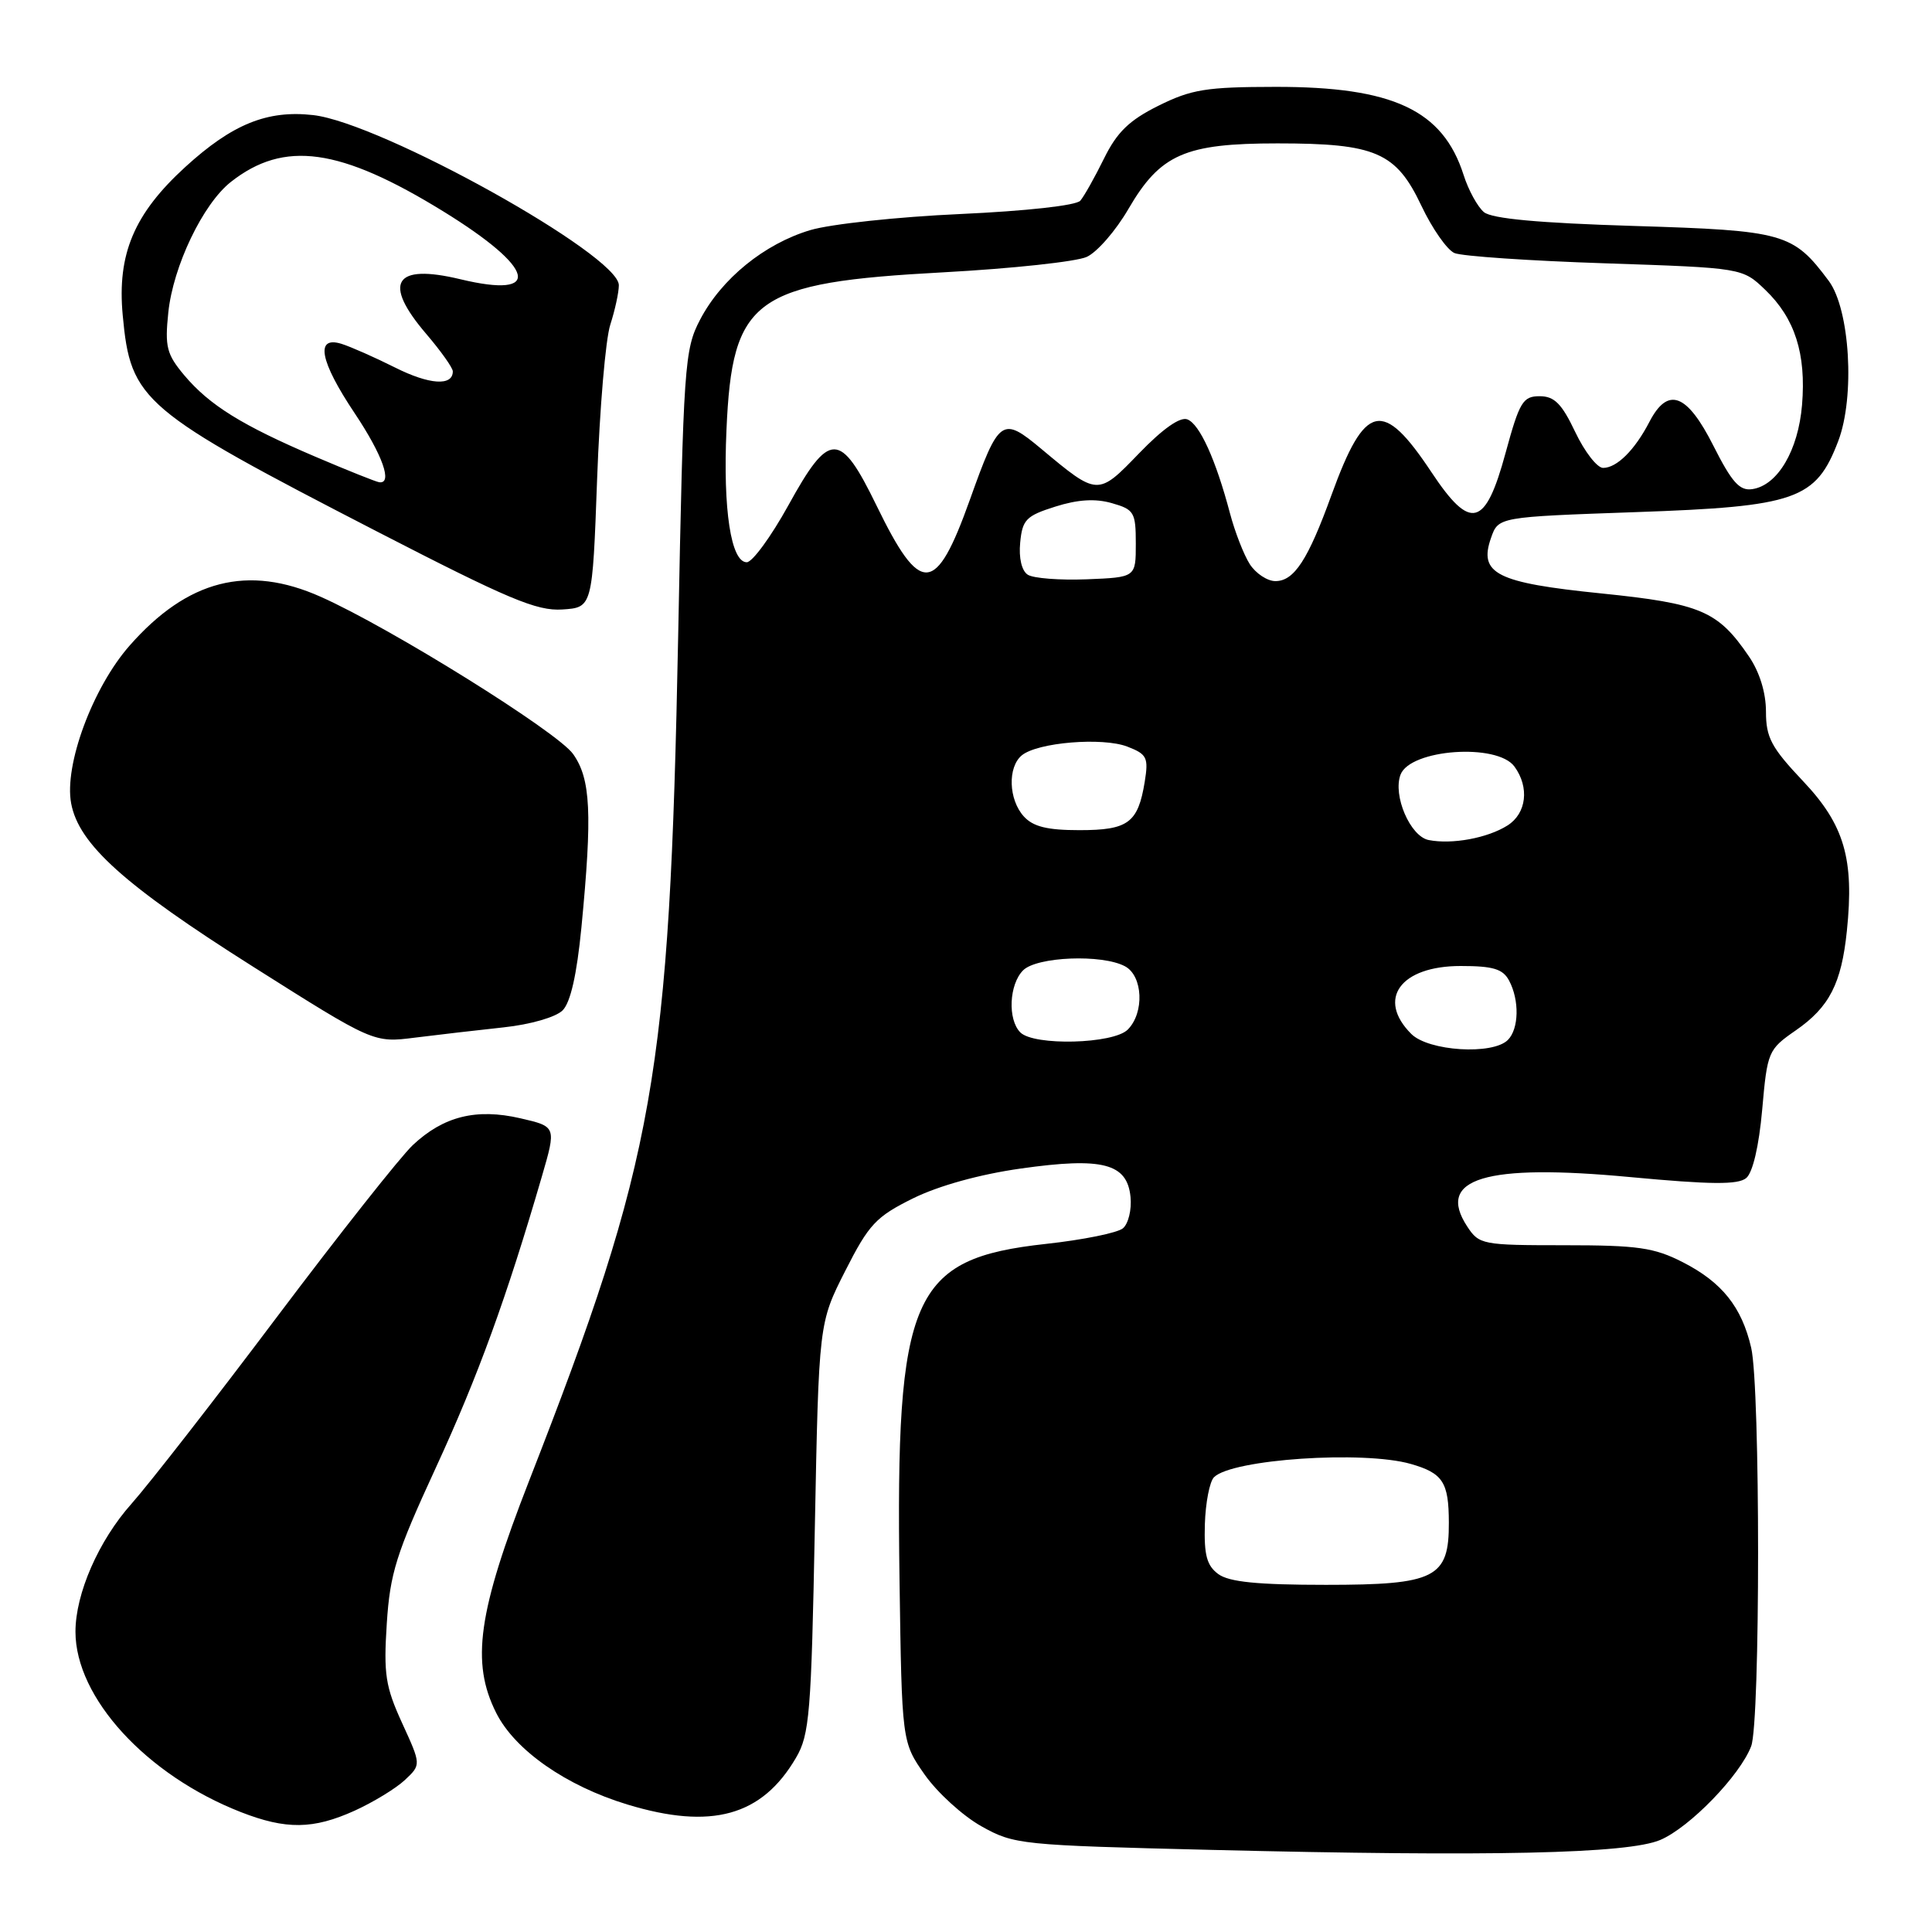 <?xml version="1.0" encoding="UTF-8" standalone="no"?>
<!DOCTYPE svg PUBLIC "-//W3C//DTD SVG 1.1//EN" "http://www.w3.org/Graphics/SVG/1.1/DTD/svg11.dtd" >
<svg xmlns="http://www.w3.org/2000/svg" xmlns:xlink="http://www.w3.org/1999/xlink" version="1.1" viewBox="0 0 256 256">
 <g >
 <path fill="currentColor"
d=" M 220.00 243.80 C 223.90 242.14 230.57 235.25 232.04 231.38 C 233.26 228.19 233.26 183.81 232.04 178.58 C 230.79 173.18 228.17 169.90 222.98 167.25 C 219.18 165.31 217.02 165.00 207.31 165.00 C 196.41 165.00 195.99 164.92 194.41 162.51 C 190.24 156.15 196.80 154.16 216.02 155.97 C 226.72 156.97 230.29 157.00 231.38 156.10 C 232.25 155.38 233.07 151.87 233.50 147.03 C 234.18 139.33 234.29 139.07 237.95 136.53 C 242.40 133.45 244.00 130.33 244.72 123.35 C 245.71 113.82 244.39 109.29 238.92 103.51 C 234.71 99.06 234.00 97.73 234.00 94.30 C 234.00 91.79 233.16 89.06 231.75 86.99 C 227.63 80.94 225.39 79.98 212.16 78.63 C 198.28 77.22 195.90 76.02 197.57 71.27 C 198.54 68.50 198.54 68.50 216.72 67.86 C 238.02 67.12 240.61 66.21 243.57 58.46 C 245.82 52.57 245.13 41.00 242.32 37.22 C 237.58 30.87 236.43 30.55 216.51 29.94 C 203.88 29.55 197.69 28.98 196.63 28.11 C 195.79 27.41 194.57 25.19 193.93 23.17 C 191.18 14.58 184.57 11.49 169.00 11.51 C 159.83 11.52 157.87 11.84 153.50 14.01 C 149.62 15.94 148.01 17.51 146.29 21.00 C 145.07 23.48 143.66 25.99 143.15 26.59 C 142.61 27.23 135.98 27.96 127.23 28.36 C 118.99 28.73 110.05 29.69 107.37 30.49 C 101.30 32.30 95.61 36.92 92.77 42.35 C 90.70 46.31 90.56 48.21 89.86 84.34 C 88.71 142.72 86.83 153.39 70.12 196.19 C 63.32 213.61 62.38 220.27 65.75 226.97 C 68.24 231.92 75.01 236.64 83.14 239.11 C 94.27 242.49 100.96 240.64 105.47 232.92 C 107.27 229.86 107.50 227.06 107.97 202.42 C 108.50 175.30 108.50 175.30 112.00 168.40 C 115.14 162.21 116.07 161.22 121.00 158.78 C 124.40 157.11 129.84 155.60 135.24 154.84 C 146.10 153.30 149.36 154.15 149.80 158.60 C 149.97 160.29 149.51 162.16 148.79 162.76 C 148.07 163.36 143.49 164.29 138.62 164.82 C 120.75 166.78 118.66 171.58 119.19 209.28 C 119.50 230.83 119.50 230.83 122.54 235.17 C 124.22 237.55 127.59 240.62 130.04 241.99 C 134.38 244.42 135.22 244.50 160.50 245.12 C 197.65 246.03 215.72 245.63 220.00 243.80 Z  M 47.00 239.92 C 49.48 238.79 52.47 236.97 53.66 235.85 C 55.81 233.83 55.81 233.83 53.28 228.31 C 51.07 223.48 50.82 221.82 51.25 215.14 C 51.68 208.46 52.50 205.86 57.74 194.50 C 63.33 182.38 67.11 172.00 71.80 155.89 C 73.72 149.28 73.72 149.28 68.96 148.18 C 63.11 146.83 58.77 147.91 54.70 151.73 C 53.08 153.25 44.98 163.50 36.70 174.50 C 28.43 185.50 19.75 196.64 17.42 199.26 C 13.07 204.14 10.00 211.16 10.00 216.21 C 10.00 224.96 19.40 235.22 31.91 240.11 C 37.90 242.45 41.50 242.41 47.00 239.92 Z  M 66.74 136.13 C 70.29 135.75 73.65 134.78 74.55 133.88 C 75.60 132.83 76.43 129.14 77.04 122.90 C 78.50 107.77 78.28 103.20 75.93 99.90 C 73.83 96.96 51.74 83.19 42.50 79.08 C 32.85 74.77 24.86 76.81 17.18 85.54 C 12.29 91.09 8.47 101.39 9.43 106.46 C 10.44 111.88 16.51 117.33 33.50 128.07 C 49.50 138.19 49.50 138.19 55.00 137.49 C 58.02 137.11 63.31 136.50 66.74 136.13 Z  M 79.12 63.50 C 79.46 54.15 80.24 44.93 80.87 43.01 C 81.49 41.09 82.00 38.74 82.00 37.79 C 82.00 33.79 50.49 16.26 41.49 15.25 C 35.41 14.56 30.77 16.45 24.56 22.12 C 17.76 28.33 15.51 33.67 16.26 41.76 C 17.31 53.12 18.72 54.32 50.00 70.45 C 67.33 79.38 71.12 80.98 74.50 80.76 C 78.50 80.50 78.50 80.50 79.12 63.50 Z  M 161.44 208.58 C 159.91 207.46 159.53 206.07 159.65 201.97 C 159.74 199.12 160.28 196.32 160.86 195.74 C 163.25 193.35 180.65 192.18 186.94 193.98 C 191.19 195.20 191.97 196.39 191.98 201.75 C 192.01 209.09 190.21 210.00 175.69 210.00 C 166.63 210.00 162.87 209.62 161.44 208.58 Z  M 187.00 137.00 C 182.38 132.38 185.56 128.00 193.54 128.00 C 197.85 128.00 199.14 128.39 199.96 129.93 C 201.35 132.53 201.27 136.33 199.80 137.80 C 197.78 139.82 189.29 139.29 187.00 137.00 Z  M 135.20 136.80 C 133.50 135.10 133.71 130.43 135.57 128.57 C 137.39 126.76 146.03 126.41 149.07 128.04 C 151.45 129.31 151.66 134.20 149.43 136.43 C 147.52 138.34 137.01 138.61 135.20 136.80 Z  M 189.31 111.31 C 186.86 110.83 184.53 105.40 185.58 102.64 C 186.88 99.26 198.38 98.44 200.67 101.57 C 202.68 104.32 202.28 107.78 199.75 109.38 C 197.11 111.05 192.40 111.92 189.31 111.31 Z  M 135.65 108.17 C 133.64 105.94 133.50 101.66 135.39 100.09 C 137.47 98.37 146.08 97.66 149.38 98.93 C 151.99 99.94 152.20 100.38 151.68 103.61 C 150.79 109.04 149.49 110.00 143.03 110.00 C 138.76 110.00 136.89 109.54 135.65 108.17 Z  M 136.18 76.15 C 135.38 75.64 134.98 73.93 135.18 71.90 C 135.47 68.86 135.96 68.35 139.83 67.13 C 142.83 66.18 145.14 66.04 147.33 66.67 C 150.28 67.51 150.50 67.88 150.50 72.04 C 150.50 76.50 150.50 76.50 144.00 76.76 C 140.43 76.90 136.90 76.63 136.18 76.15 Z  M 165.60 74.75 C 164.81 73.51 163.63 70.48 162.98 68.02 C 161.10 60.91 158.97 56.20 157.33 55.57 C 156.37 55.20 154.08 56.81 150.95 60.05 C 145.46 65.74 145.47 65.74 137.99 59.49 C 132.76 55.12 132.38 55.40 128.51 66.23 C 123.99 78.87 121.98 78.99 116.14 66.98 C 111.31 57.06 109.91 57.06 104.44 67.00 C 102.16 71.12 99.69 74.50 98.95 74.50 C 96.86 74.50 95.79 67.54 96.26 56.98 C 97.02 39.50 99.86 37.44 125.06 36.08 C 134.10 35.59 142.62 34.67 144.00 34.04 C 145.38 33.41 147.86 30.55 149.52 27.69 C 153.75 20.43 157.00 19.00 169.28 19.00 C 182.29 19.00 184.99 20.17 188.35 27.28 C 189.78 30.30 191.75 33.11 192.72 33.53 C 193.70 33.95 202.68 34.56 212.69 34.89 C 230.88 35.50 230.88 35.50 233.91 38.41 C 237.84 42.18 239.34 46.88 238.78 53.65 C 238.28 59.68 235.55 64.31 232.20 64.81 C 230.51 65.07 229.49 63.93 227.03 59.06 C 223.53 52.12 221.00 51.18 218.55 55.91 C 216.62 59.63 214.24 62.00 212.42 62.00 C 211.63 62.00 209.97 59.86 208.73 57.25 C 206.94 53.48 205.96 52.50 204.01 52.50 C 201.79 52.50 201.34 53.25 199.50 60.00 C 196.82 69.88 194.87 70.39 189.69 62.59 C 183.20 52.81 180.88 53.34 176.43 65.59 C 173.32 74.18 171.48 77.00 169.00 77.00 C 167.93 77.00 166.40 75.99 165.60 74.75 Z  M 41.82 60.53 C 32.05 56.36 27.76 53.69 24.42 49.73 C 22.08 46.94 21.83 45.95 22.30 41.42 C 22.93 35.29 26.89 27.01 30.60 24.10 C 37.66 18.55 45.04 19.58 58.74 28.01 C 70.97 35.55 72.00 39.64 61.00 37.00 C 52.22 34.89 50.65 37.44 56.50 44.27 C 58.42 46.52 60.00 48.74 60.00 49.21 C 60.00 51.19 56.89 50.98 52.35 48.70 C 49.68 47.36 46.49 45.95 45.25 45.56 C 41.73 44.47 42.37 47.84 47.00 54.76 C 50.70 60.30 52.06 64.14 50.25 63.90 C 49.84 63.85 46.04 62.33 41.82 60.53 Z "/>
</g>
</svg>